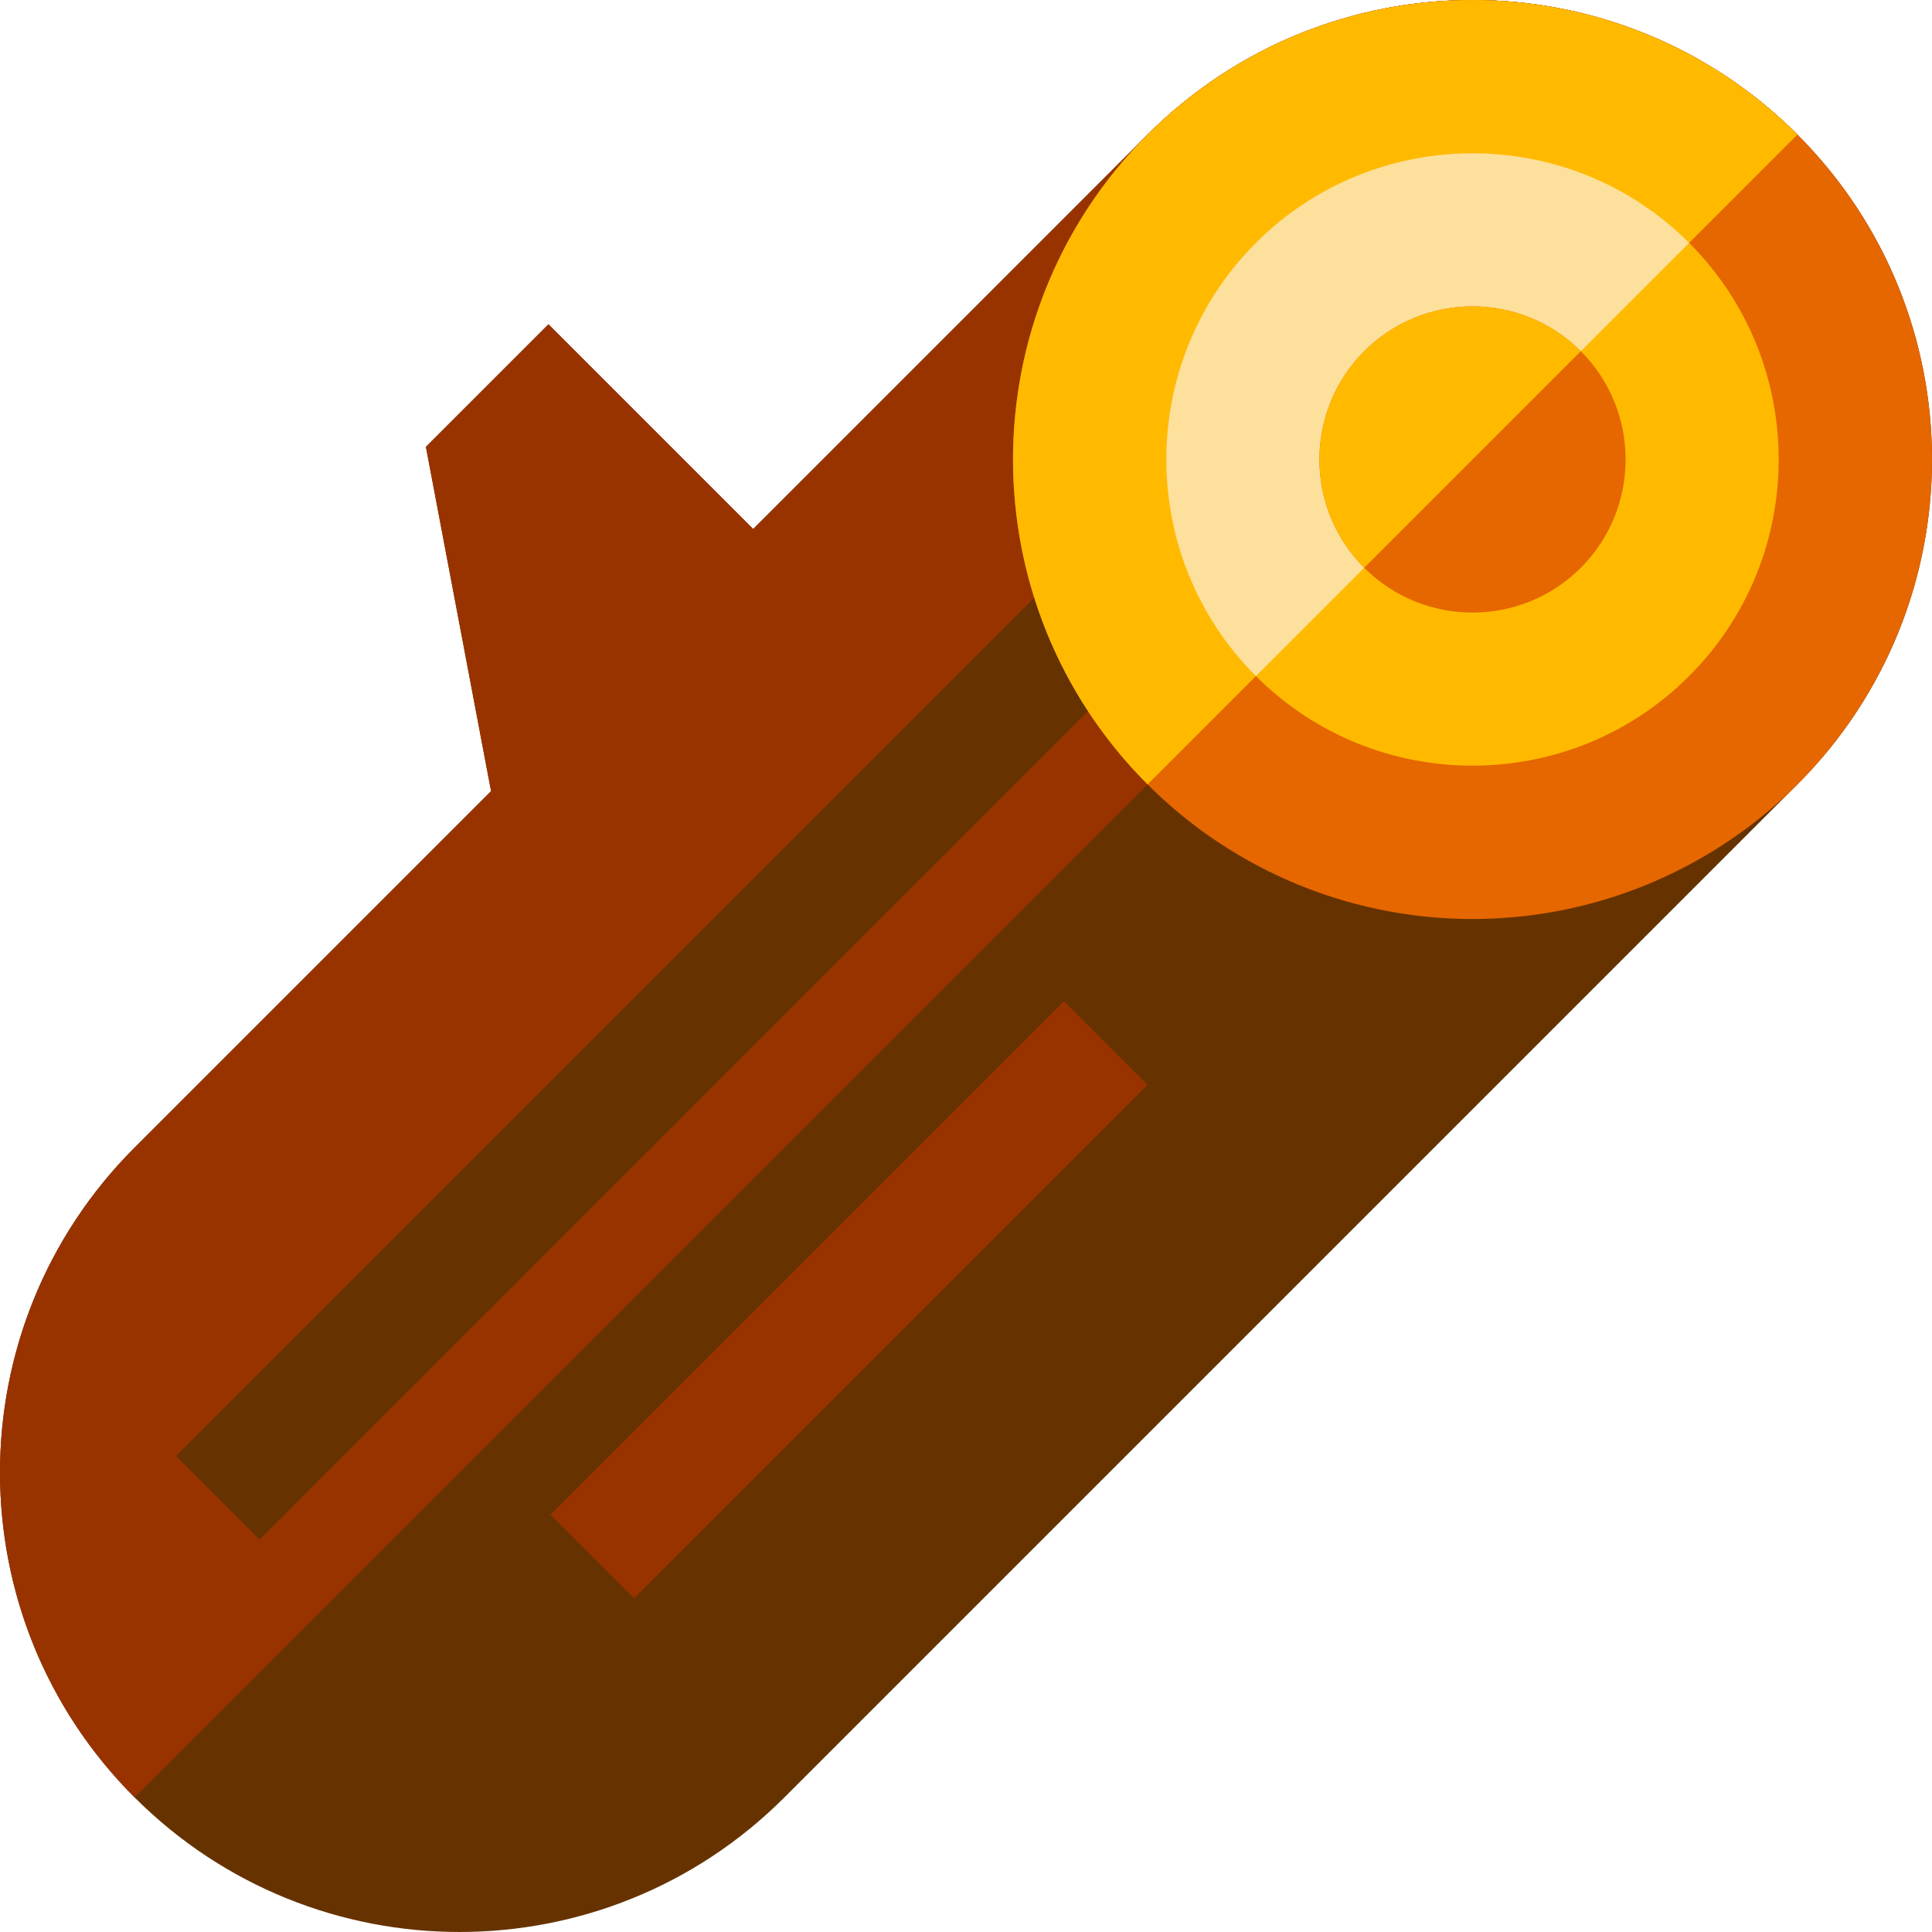 <?xml version="1.0" encoding="iso-8859-1"?>
<!-- Generator: Adobe Illustrator 19.0.0, SVG Export Plug-In . SVG Version: 6.00 Build 0)  -->
<svg version="1.1" id="Layer_1" xmlns="http://www.w3.org/2000/svg" xmlns:xlink="http://www.w3.org/1999/xlink" x="0px" y="0px"
	 viewBox="0 0 512.001 512.001" style="enable-background:new 0 0 512.001 512.001;" xml:space="preserve">
<path style="fill:#663300;" d="M304.13,35.666L199.595,140.2l-54.254-54.254l-32.471,32.471l17.266,91.243l-94.469,94.469
	c-47.554,47.554-47.554,124.652,0,172.206c47.553,47.553,124.652,47.553,172.206,0l268.462-268.464
	c47.554-47.554,47.553-124.653,0-172.206C428.782-11.889,351.683-11.889,304.13,35.666z"/>
<path style="fill:#983300;" d="M476.335,35.666c-47.554-47.554-124.652-47.554-172.207,0L199.595,140.2l-54.254-54.254
	l-32.471,32.471l17.266,91.243l-94.469,94.469c-47.554,47.554-47.554,124.652,0,172.206L476.335,35.666z"/>
<rect x="168.45" y="91.722" transform="matrix(-0.707 -0.707 0.707 -0.707 123.064 591.926)" style="fill:#663300;" width="31.347" height="357.508"/>
<rect x="209.332" y="248.156" transform="matrix(-0.707 -0.707 0.707 -0.707 140.588 747.014)" style="fill:#983300;" width="31.347" height="192.468"/>
<circle style="fill:#E66600;" cx="390.228" cy="121.773" r="121.772"/>
<g>
	<path style="fill:#FFBA00;" d="M476.336,35.666L476.336,35.666c-47.554-47.554-124.652-47.554-172.206,0
		c-47.553,47.553-47.553,124.652,0,172.205l0,0L476.336,35.666z"/>
	<path style="fill:#FFBA00;" d="M447.635,64.367c-31.652-31.652-83.155-31.651-114.804-0.001
		c-31.651,31.651-31.651,83.152,0,114.803c15.825,15.826,36.613,23.739,57.401,23.739c20.788,0,41.578-7.913,57.403-23.739
		C479.286,147.518,479.286,96.019,447.635,64.367z"/>
</g>
<path style="fill:#FDE09C;" d="M447.635,64.367c-31.652-31.652-83.155-31.651-114.804-0.001c-31.651,31.651-31.651,83.152,0,114.803
	l0,0L447.635,64.367z"/>
<path style="fill:#E66600;" d="M418.934,93.068c-15.826-15.826-41.577-15.825-57.401,0c-15.826,15.826-15.826,41.575,0,57.401
	c7.912,7.913,18.307,11.87,28.7,11.87c10.395,0,20.788-3.957,28.701-11.87C434.759,134.644,434.759,108.893,418.934,93.068z"/>
<path style="fill:#FFBA00;" d="M418.934,93.068L418.934,93.068c-15.826-15.826-41.577-15.826-57.401-0.001
	c-15.826,15.826-15.826,41.575,0,57.401l0,0L418.934,93.068z"/>
<g>
</g>
<g>
</g>
<g>
</g>
<g>
</g>
<g>
</g>
<g>
</g>
<g>
</g>
<g>
</g>
<g>
</g>
<g>
</g>
<g>
</g>
<g>
</g>
<g>
</g>
<g>
</g>
<g>
</g>
</svg>
